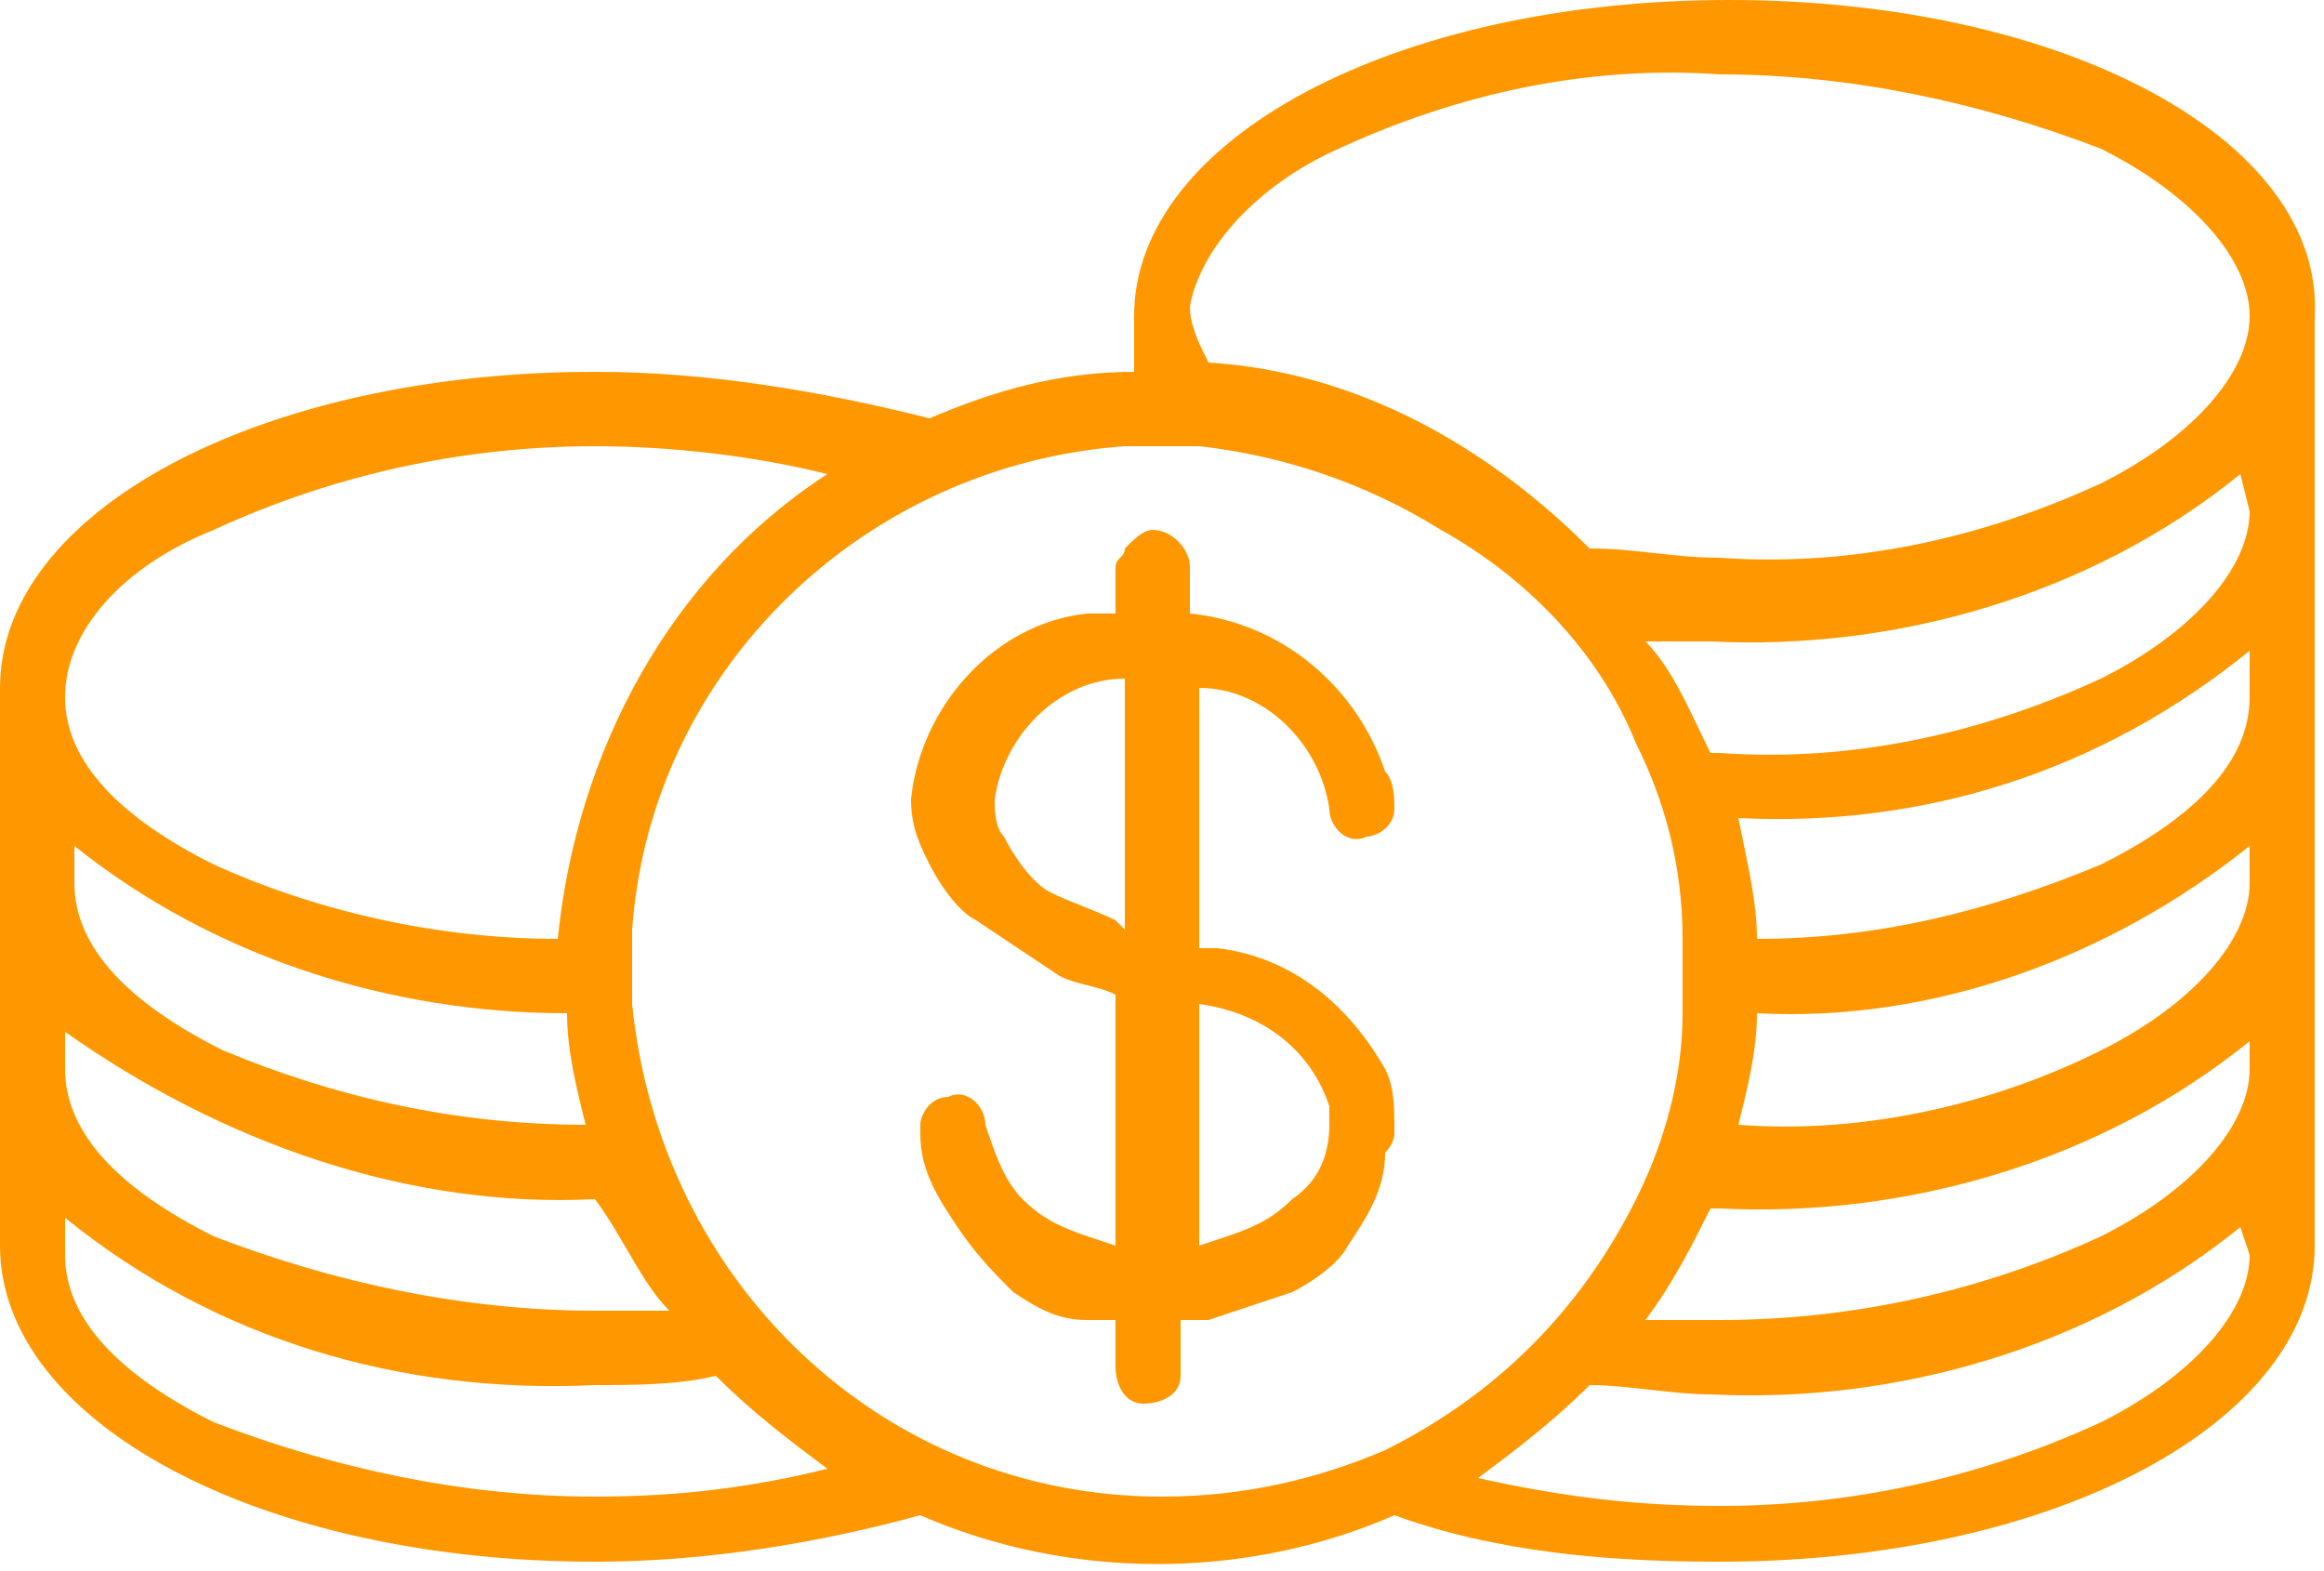 <?xml version="1.0" encoding="utf-8"?>
<!-- Generator: Adobe Illustrator 21.1.0, SVG Export Plug-In . SVG Version: 6.00 Build 0)  -->
<svg version="1.1" id="Layer_1" xmlns="http://www.w3.org/2000/svg" xmlns:xlink="http://www.w3.org/1999/xlink" x="0px" y="0px"
	 viewBox="0 0 25 16.9" style="enable-background:new 0 0 25 16.9;" xml:space="preserve">
<style type="text/css">
	.st0{fill:#FF9800;}
</style>
<g>
	<path class="st0" d="M18.6,0c-3.6,0-6.4,1.5-6.4,3.4V4c-0.8,0-1.5,0.2-2.2,0.5C8.8,4.2,7.6,4,6.4,4C2.8,4,0,5.5,0,7.4v6
		c0,1.9,2.8,3.4,6.4,3.4c1.2,0,2.4-0.2,3.5-0.5c1.6,0.7,3.5,0.7,5.1,0c1.1,0.4,2.3,0.5,3.5,0.5c3.6,0,6.4-1.5,6.4-3.4v-10
		C25,1.5,22.2,0,18.6,0z M14.4,1.6c1.3-0.6,2.7-0.9,4.1-0.8c1.4,0,2.8,0.3,4.1,0.8c1,0.5,1.6,1.2,1.6,1.8s-0.6,1.3-1.6,1.8
		c-1.3,0.6-2.7,0.9-4.1,0.8c-0.5,0-0.9-0.1-1.4-0.1c-1.1-1.1-2.5-1.9-4.1-2c-0.1-0.2-0.2-0.4-0.2-0.6C12.9,2.7,13.5,2,14.4,1.6
		L14.4,1.6z M12.5,16.1c-3,0-5.4-2.3-5.7-5.3c0-0.1,0-0.3,0-0.4c0-0.1,0-0.3,0-0.4C7,7.2,9.3,5,12.1,4.8h0.8
		c0.9,0.1,1.8,0.4,2.6,0.9C16.4,6.2,17.2,7,17.6,8c0.3,0.6,0.5,1.3,0.5,2.1c0,0.1,0,0.2,0,0.4s0,0.3,0,0.4c0,0.7-0.2,1.4-0.5,2
		c-0.6,1.2-1.5,2.1-2.7,2.7C14.2,15.9,13.4,16.1,12.5,16.1z M2.3,5.7C3.6,5.1,5,4.8,6.4,4.8c0.8,0,1.7,0.1,2.5,0.3
		c-1.7,1.1-2.7,3-2.9,5c-1.3,0-2.6-0.3-3.7-0.8c-1-0.5-1.6-1.1-1.6-1.8S1.3,6.1,2.3,5.7z M6.1,10.9c0,0.4,0.1,0.8,0.2,1.2
		c-1.4,0-2.7-0.3-3.9-0.8c-1-0.5-1.6-1.1-1.6-1.8V9.1C2.3,10.3,4.2,10.9,6.1,10.9z M6.4,12.9L6.4,12.9c0.3,0.4,0.5,0.9,0.8,1.2H6.4
		c-1.4,0-2.8-0.3-4.1-0.8c-1-0.5-1.6-1.1-1.6-1.8v-0.4C2.4,12.3,4.4,13,6.4,12.9L6.4,12.9z M6.4,16.1c-1.4,0-2.8-0.3-4.1-0.8
		c-1-0.5-1.6-1.1-1.6-1.8v-0.4c1.6,1.3,3.6,1.9,5.7,1.8c0.4,0,0.9,0,1.3-0.1c0.4,0.4,0.8,0.7,1.2,1C8.1,16,7.3,16.1,6.4,16.1
		L6.4,16.1z M24.2,13.5c0,0.6-0.6,1.3-1.6,1.8c-1.3,0.6-2.7,0.9-4.1,0.9c-0.9,0-1.7-0.1-2.6-0.3c0.4-0.3,0.8-0.6,1.2-1
		c0.4,0,0.9,0.1,1.3,0.1c2,0.1,4.1-0.5,5.7-1.8L24.2,13.5z M24.2,11.5c0,0.6-0.6,1.3-1.6,1.8c-1.3,0.6-2.7,0.9-4.1,0.9h-0.8
		c0.3-0.4,0.5-0.8,0.7-1.2h0.1c2,0.1,4.1-0.5,5.7-1.8L24.2,11.5L24.2,11.5z M24.2,9.5c0,0.6-0.6,1.3-1.6,1.8
		c-1.2,0.6-2.6,0.9-3.9,0.8c0.1-0.4,0.2-0.8,0.2-1.2c1.9,0.1,3.8-0.6,5.3-1.8V9.5z M24.2,7.5c0,0.7-0.6,1.3-1.6,1.8
		c-1.2,0.5-2.4,0.8-3.7,0.8c0-0.4-0.1-0.8-0.2-1.3c2,0.1,3.9-0.5,5.5-1.8L24.2,7.5z M24.2,5.5c0,0.6-0.6,1.3-1.6,1.8
		c-1.3,0.6-2.7,0.9-4.1,0.8h-0.1c-0.2-0.4-0.4-0.9-0.7-1.2h0.7c2,0.1,4.1-0.5,5.7-1.8L24.2,5.5z"/>
	<path class="st0" d="M15,12.2c0-0.3,0-0.5-0.1-0.7c-0.4-0.7-1-1.2-1.8-1.3h-0.2V7.4c0.7,0,1.3,0.6,1.4,1.3c0,0.2,0.2,0.4,0.4,0.3
		C14.8,9,15,8.9,15,8.7c0-0.1,0-0.3-0.1-0.4c-0.3-0.9-1.1-1.6-2.1-1.7V6.1c0-0.2-0.2-0.4-0.4-0.4c-0.1,0-0.2,0.1-0.3,0.2l0,0
		c0,0.1-0.1,0.1-0.1,0.2v0.5h-0.3c-1,0.1-1.8,1-1.9,2c0,0.3,0.1,0.5,0.2,0.7c0.1,0.2,0.3,0.5,0.5,0.6c0.3,0.2,0.6,0.4,0.9,0.6
		c0.2,0.1,0.4,0.1,0.6,0.2v2.7l0,0l-0.3-0.1c-0.3-0.1-0.5-0.2-0.7-0.4c-0.2-0.2-0.3-0.5-0.4-0.8c0-0.2-0.2-0.4-0.4-0.3
		c-0.2,0-0.3,0.2-0.3,0.3c0,0,0,0.1,0,0.1c0,0.4,0.2,0.7,0.4,1c0.2,0.3,0.4,0.5,0.6,0.7c0.3,0.2,0.5,0.3,0.8,0.3h0.3v0.5
		c0,0.2,0.1,0.4,0.3,0.4c0.2,0,0.4-0.1,0.4-0.3c0,0,0-0.1,0-0.1v-0.5h0.3c0.3-0.1,0.6-0.2,0.9-0.3c0.2-0.1,0.5-0.3,0.6-0.5
		c0.2-0.3,0.4-0.6,0.4-1C15,12.3,15,12.2,15,12.2z M12,9.9c-0.2-0.1-0.5-0.2-0.7-0.3c-0.2-0.1-0.4-0.4-0.5-0.6
		c-0.1-0.1-0.1-0.3-0.1-0.4c0.1-0.7,0.7-1.3,1.4-1.3l0,0V10L12,9.9z M14.3,12.1c0,0.3-0.1,0.6-0.4,0.8c-0.2,0.2-0.4,0.3-0.7,0.4
		l-0.3,0.1l0,0v-2.6c0.7,0.1,1.2,0.5,1.4,1.1C14.3,12.1,14.3,12.1,14.3,12.1L14.3,12.1z"/>
</g>
</svg>

